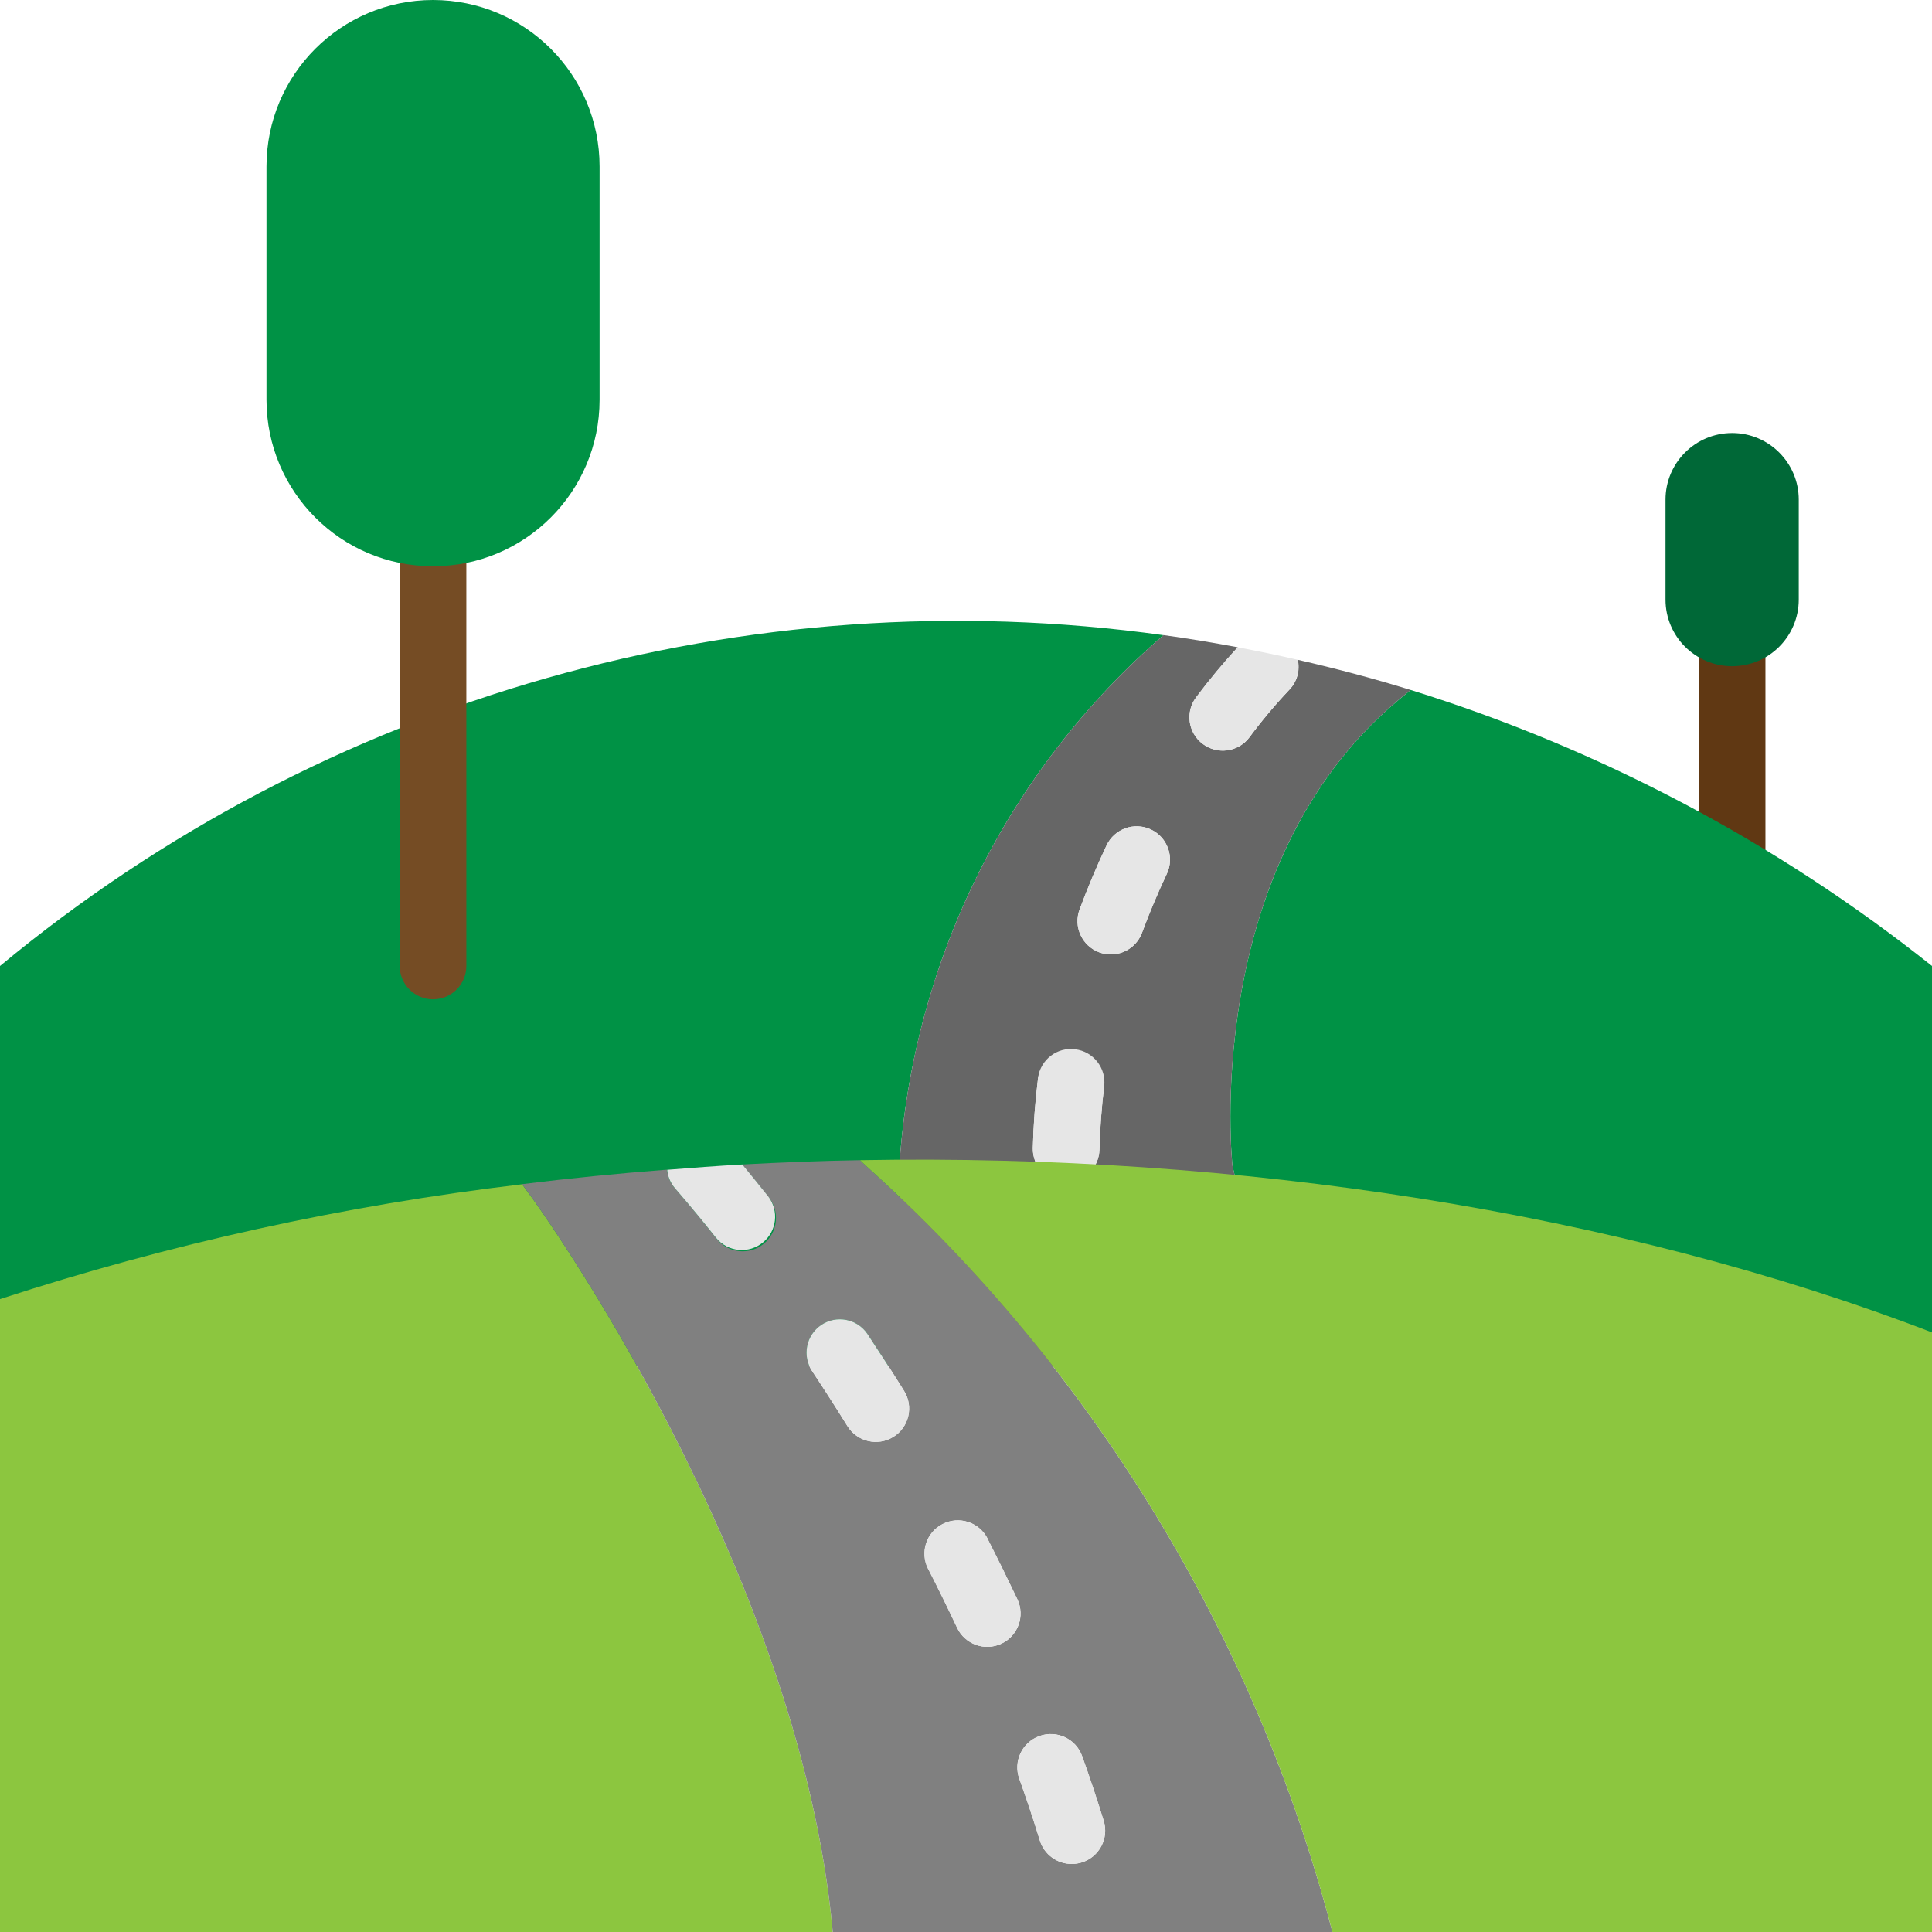 <?xml version="1.0" encoding="iso-8859-1"?>
<!-- Generator: Adobe Illustrator 19.0.0, SVG Export Plug-In . SVG Version: 6.00 Build 0)  -->
<svg version="1.1" id="Capa_1" xmlns="http://www.w3.org/2000/svg" xmlns:xlink="http://www.w3.org/1999/xlink" x="0px" y="0px"
	 viewBox="0 0 464 464" style="enable-background:new 0 0 464 464;" xml:space="preserve">
<path style="fill:#603813;" d="M416,218.504c-4.418,0-8-3.582-8-8V149.12c0-4.418,3.582-8,8-8s8,3.582,8,8v61.384
	C424,214.922,420.418,218.504,416,218.504z"/>
<g>
	<path style="fill:#009245;" d="M279.424,152.544C179.257,138.605,77.846,167.442,0,232v96h217.512L216,280
		C219.233,230.739,242.078,184.83,279.424,152.544z"/>
	<path style="fill:#009245;" d="M338.792,165.704L336,168c-48,40-40,112-40,112l11.08,48H464v-96
		C426.732,202.334,384.275,179.853,338.792,165.704L338.792,165.704z"/>
</g>
<path style="fill:#666666;" d="M336,168l2.792-2.296c-8.96-2.776-18.008-5.16-27.096-7.24c0.579,2.589-0.185,5.296-2.032,7.2
	c-3.425,3.621-6.631,7.444-9.6,11.448c-2.666,3.524-7.684,4.218-11.208,1.552s-4.218-7.684-1.552-11.208
	c3.116-4.17,6.446-8.175,9.976-12c-5.928-1.112-11.88-2.104-17.84-2.928C242.084,184.815,219.233,230.731,216,280l1.512,48h89.6
	L296,280C296,280,288,208,336,168L336,168z M264.048,276.128c-0.113,4.337-3.662,7.793-8,7.792h-0.2
	c-4.417-0.109-7.909-3.778-7.8-8.195c0-0.002,0-0.003,0-0.005c0.136-5.6,0.56-11.2,1.248-16.736c0.668-4.367,4.75-7.367,9.117-6.699
	c4.193,0.641,7.157,4.444,6.755,8.667C264.56,265.976,264.176,271.08,264.048,276.128L264.048,276.128z M280.224,209.88
	c-2.2,4.656-4.2,9.416-5.944,14.12c-1.163,3.134-4.153,5.214-7.496,5.216c-0.95,0.003-1.893-0.165-2.784-0.496
	c-4.142-1.536-6.255-6.138-4.72-10.28c1.904-5.136,4.08-10.304,6.472-15.384c1.884-3.996,6.652-5.708,10.648-3.824
	C280.396,201.116,282.108,205.884,280.224,209.88z"/>
<g>
	<path style="fill:#E6E6E6;" d="M288.8,178.64c3.52,2.663,8.532,1.972,11.2-1.544c2.969-4.004,6.175-7.827,9.6-11.448
		c1.847-1.904,2.611-4.611,2.032-7.2c-4.8-1.099-9.6-2.096-14.4-2.992c-3.53,3.825-6.86,7.83-9.976,12
		C284.604,170.973,285.294,175.973,288.8,178.64L288.8,178.64z"/>
	<path style="fill:#E6E6E6;" d="M258.224,252c-4.345-0.573-8.332,2.486-8.905,6.831c-0.005,0.04-0.01,0.081-0.015,0.121
		c-0.688,5.536-1.112,11.2-1.248,16.736c-0.112,4.417,3.378,8.088,7.795,8.2c0.002,0,0.003,0,0.005,0h0.2
		c4.338,0.001,7.887-3.455,8-7.792c0.128-5.048,0.512-10.152,1.128-15.2C265.711,256.52,262.599,252.541,258.224,252z"/>
	<path style="fill:#E6E6E6;" d="M276.4,199.2c-3.996-1.884-8.763-0.172-10.648,3.824c0,0,0,0,0,0
		c-2.4,5.08-4.568,10.248-6.472,15.384c-1.55,4.137,0.547,8.748,4.684,10.299c0.012,0.005,0.024,0.009,0.036,0.013
		c0.891,0.331,1.834,0.499,2.784,0.496c3.343-0.002,6.333-2.082,7.496-5.216c1.744-4.704,3.744-9.464,5.944-14.12
		c1.899-3.989,0.204-8.763-3.785-10.662C276.426,199.212,276.413,199.206,276.4,199.2L276.4,199.2z"/>
</g>
<path style="fill:#754C24;" d="M104,240c-4.418,0-8-3.582-8-8V125.504c0-4.418,3.582-8,8-8c4.418,0,8,3.582,8,8V232
	C112,236.418,108.418,240,104,240z"/>
<path style="fill:#006837;" d="M416,104L416,104c8.837,0,16,7.163,16,16v24c0,8.837-7.163,16-16,16l0,0c-8.837,0-16-7.163-16-16v-24
	C400,111.163,407.163,104,416,104z"/>
<path style="fill:#009245;" d="M104,0L104,0c22.091,0,40,17.909,40,40v56c0,22.091-17.909,40-40,40l0,0c-22.091,0-40-17.909-40-40
	V40C64,17.909,81.909,0,104,0z"/>
<path style="fill:#8CC63F;" d="M125.384,284.424C82.784,289.469,40.786,298.706,0,312v152h200c-8-88-72-176-72-176L125.384,284.424z
	"/>
<path style="fill:#808080;" d="M208,280l-1.456-1.368c-9.448,0.16-18.88,0.536-28.304,1.04c1.696,2.032,3.728,4.512,6.28,7.744
	c2.821,3.401,2.351,8.444-1.049,11.265c-3.401,2.821-8.444,2.351-11.265-1.049c-0.084-0.102-0.166-0.206-0.246-0.312
	c-6.04-7.648-9.808-11.864-9.912-12c-1.06-1.241-1.706-2.782-1.848-4.408c-11.669,0.896-23.275,2.056-34.816,3.48L128,288
	c0,0,64,88,72,176h120C301.493,393.021,262.548,329.041,208,280z M214.552,345.096c-3.755,2.329-8.686,1.172-11.015-2.582
	c0-0.001-0.001-0.001-0.001-0.002c-2.896-4.661-5.736-9.085-8.52-13.272c-2.424-3.694-1.394-8.654,2.3-11.077
	c3.67-2.408,8.594-1.409,11.036,2.237c2.856,4.304,5.8,8.872,8.8,13.68c2.325,3.757,1.163,8.688-2.594,11.012
	C214.556,345.094,214.554,345.095,214.552,345.096L214.552,345.096z M249.672,416.928c4.162-1.483,8.738,0.688,10.222,4.849
	c0.001,0.002,0.002,0.004,0.002,0.007c1.813,5.088,3.536,10.256,5.168,15.504c1.306,4.221-1.057,8.701-5.278,10.007
	c-0.001,0-0.002,0-0.002,0.001c-0.777,0.24-1.586,0.361-2.4,0.36c-3.497,0.004-6.591-2.264-7.64-5.6
	c-1.536-5.051-3.184-10.003-4.944-14.856c-1.504-4.154,0.644-8.742,4.798-10.246C249.623,416.945,249.647,416.937,249.672,416.928
	L249.672,416.928z M237.152,369.488c2.4,4.736,4.8,9.6,7.2,14.624c1.876,4.001,0.153,8.764-3.848,10.64
	c-4.001,1.876-8.764,0.153-10.64-3.848c-2.267-4.8-4.579-9.507-6.936-14.12c-2.015-3.934-0.458-8.757,3.476-10.772
	c3.934-2.015,8.757-0.458,10.772,3.476H237.152z"/>
<path style="fill:#8CC63F;" d="M206.544,278.632L208,280c54.548,49.041,93.493,113.021,112,184h144V320
	C388.8,291.08,297.6,277.016,206.544,278.632z"/>
<g>
	<path style="fill:#E6E6E6;" d="M172,297.32c2.821,3.401,7.864,3.87,11.265,1.049c3.282-2.723,3.852-7.541,1.295-10.953
		c-2.552-3.2-4.584-5.712-6.28-7.744c-6.032,0.328-12,0.8-18.04,1.272c0.142,1.626,0.788,3.167,1.848,4.408
		C162.152,285.456,165.92,289.672,172,297.32z"/>
	<path style="fill:#E6E6E6;" d="M222.904,376.8c2.352,4.581,4.664,9.288,6.936,14.12c1.876,4.001,6.639,5.724,10.64,3.848
		c4.001-1.876,5.724-6.639,3.848-10.64c-2.352-5-4.752-9.888-7.2-14.624c-2.015-3.934-6.838-5.491-10.772-3.476
		c-3.934,2.015-5.491,6.838-3.476,10.772H222.904z"/>
	<path style="fill:#E6E6E6;" d="M208.352,320.4c-2.458-3.671-7.427-4.654-11.099-2.196c-3.647,2.442-4.645,7.366-2.237,11.036
		c2.779,4.181,5.619,8.605,8.52,13.272c2.328,3.756,7.26,4.912,11.016,2.584c3.756-2.328,4.912-7.26,2.584-11.016l0,0
		C214.152,329.272,211.2,324.704,208.352,320.4L208.352,320.4z"/>
	<path style="fill:#E6E6E6;" d="M244.8,427.2c1.733,4.869,3.384,9.824,4.952,14.864c1.049,3.336,4.143,5.604,7.64,5.6
		c0.814,0.001,1.623-0.12,2.4-0.36c4.221-1.305,6.585-5.784,5.281-10.006c0-0.001,0-0.002-0.001-0.002
		c-1.6-5.248-3.323-10.416-5.168-15.504c-1.493-4.171-6.085-6.341-10.256-4.848C245.477,418.437,243.307,423.029,244.8,427.2
		L244.8,427.2z"/>
</g>
<g>
</g>
<g>
</g>
<g>
</g>
<g>
</g>
<g>
</g>
<g>
</g>
<g>
</g>
<g>
</g>
<g>
</g>
<g>
</g>
<g>
</g>
<g>
</g>
<g>
</g>
<g>
</g>
<g>
</g>
</svg>
